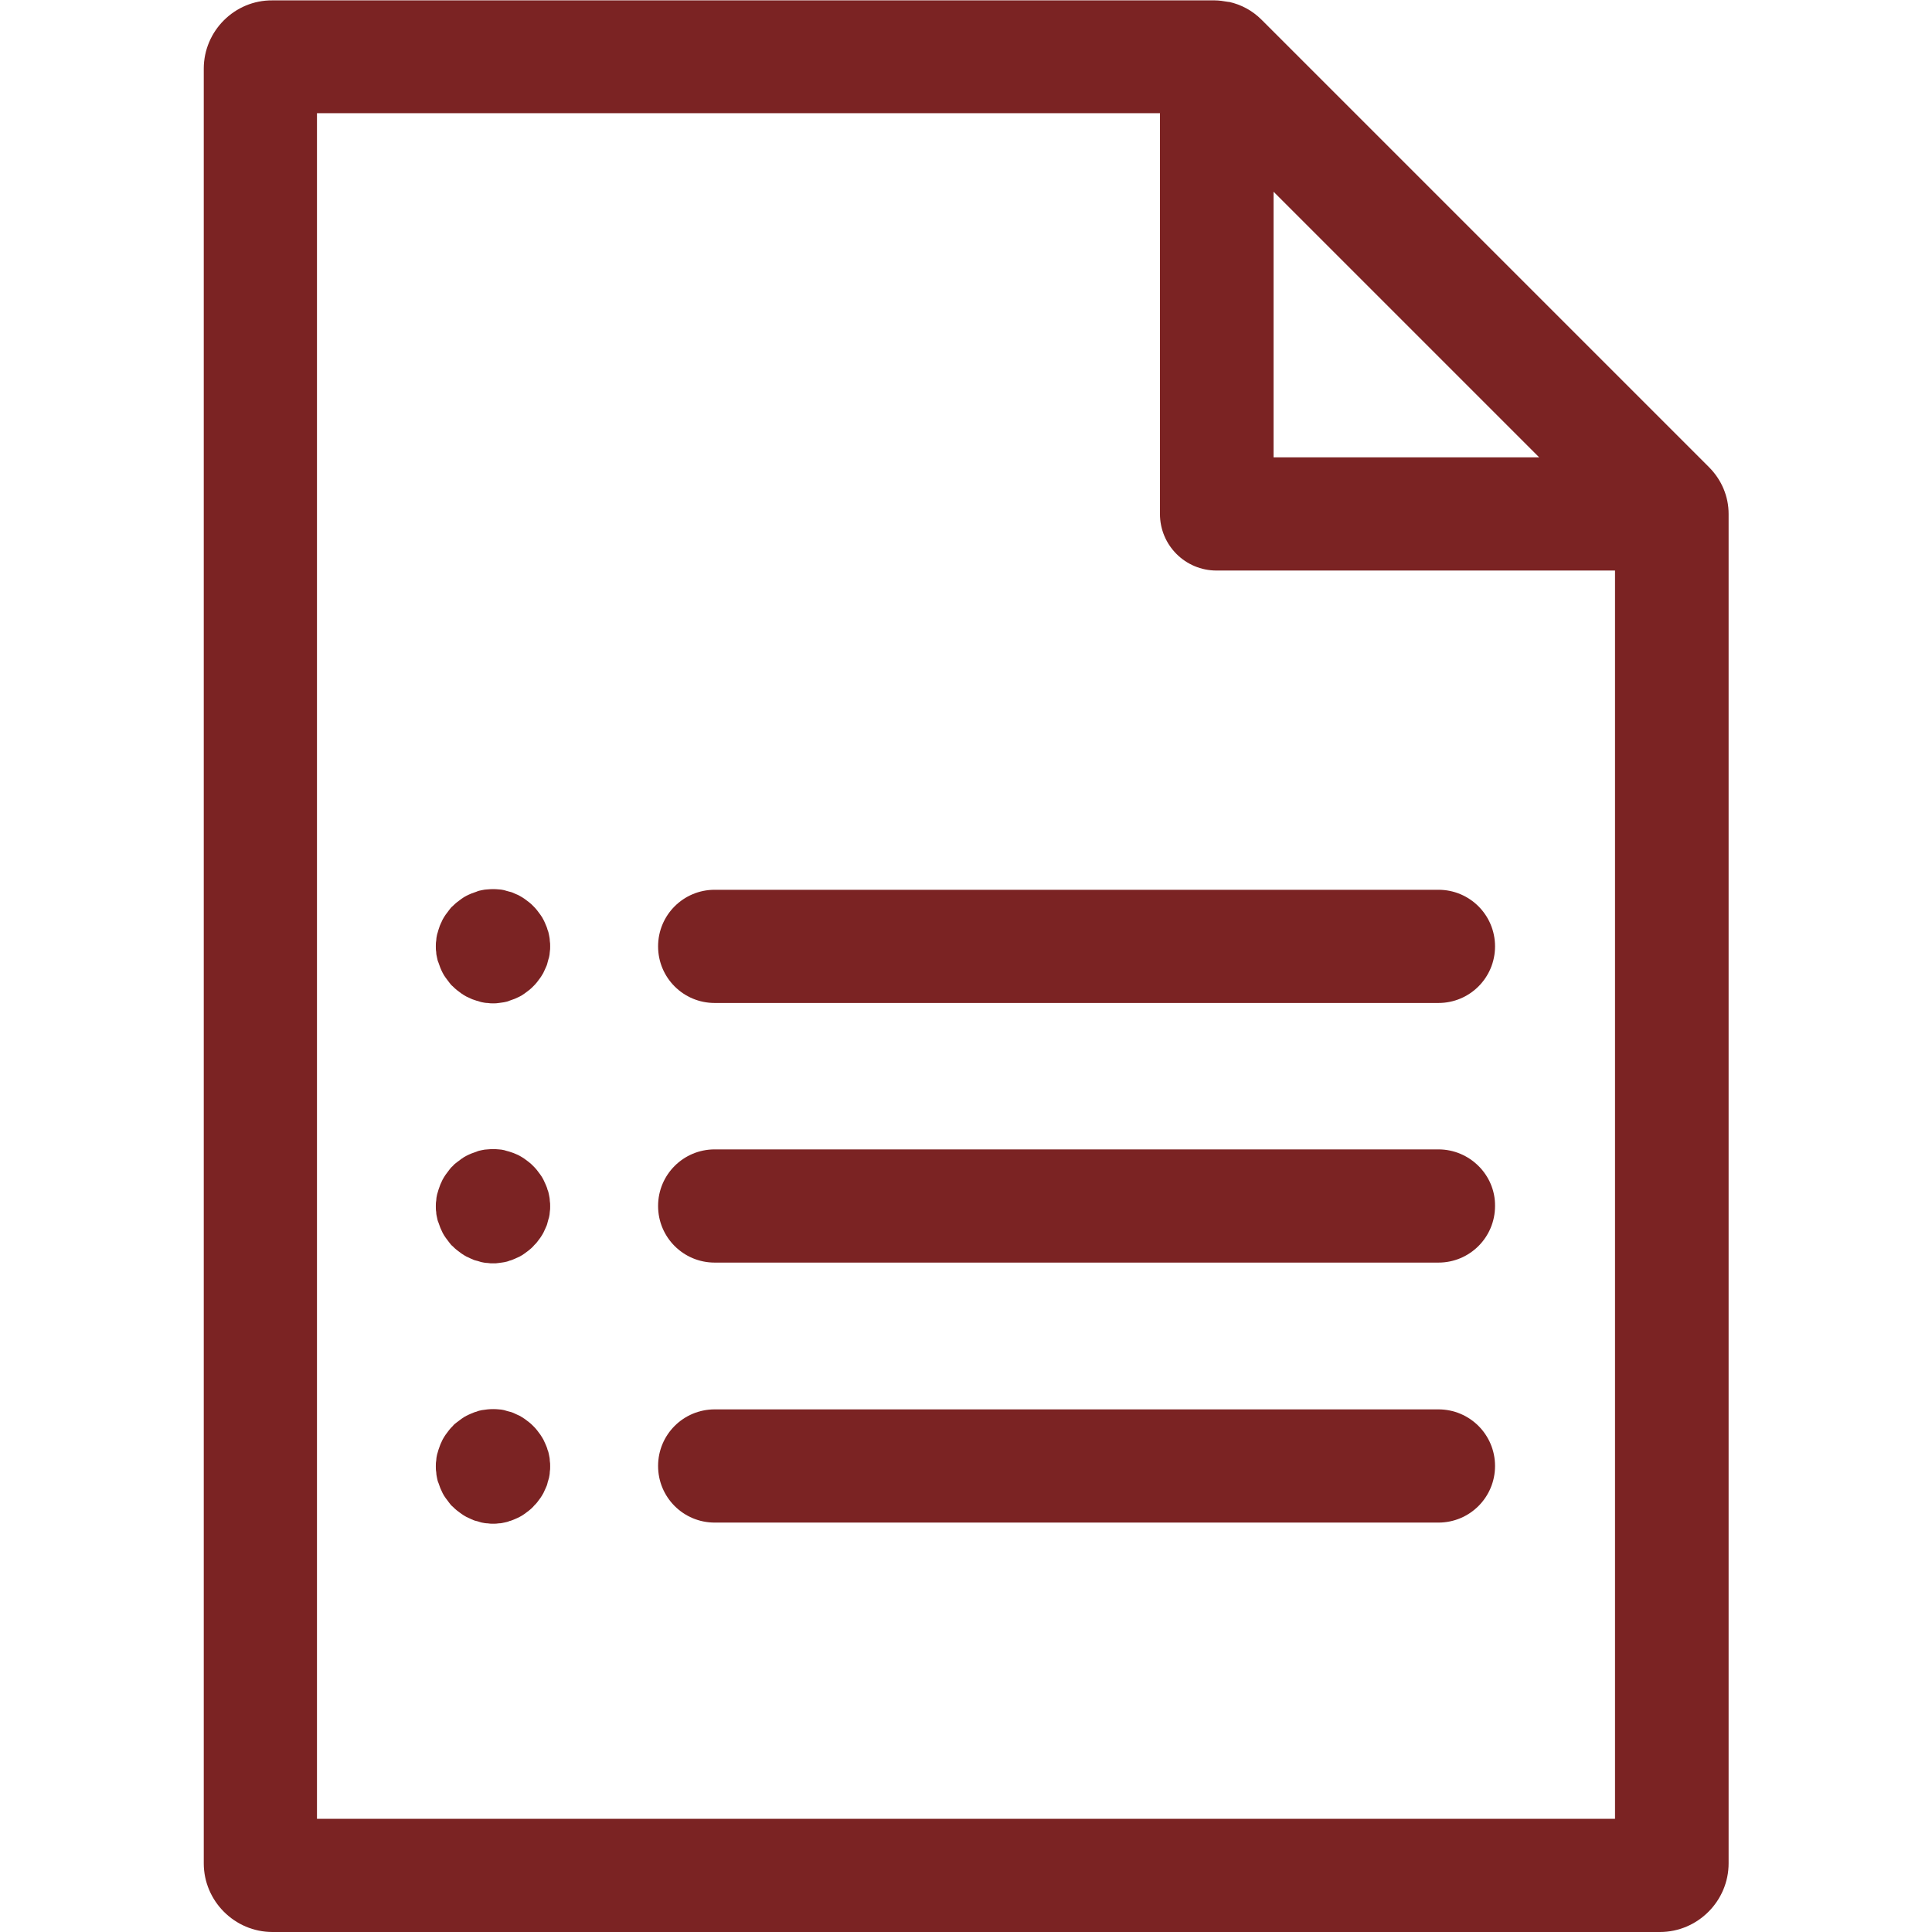 <?xml version="1.0" encoding="utf-8"?>
<!-- Generator: Adobe Illustrator 23.0.1, SVG Export Plug-In . SVG Version: 6.00 Build 0)  -->
<svg version="1.1" id="Vrstva_1" xmlns="http://www.w3.org/2000/svg" xmlns:xlink="http://www.w3.org/1999/xlink" x="0px" y="0px"
	 viewBox="0 0 512 512" style="enable-background:new 0 0 512 512;" xml:space="preserve">
<style type="text/css">
	.st0{fill:#7B2323;}
</style>
<g>
	<path class="st0" d="M452.9,123.8L334.3,5.2c-2.4-2.4-5.4-4-8.6-4.7c-0.1,0-0.1,0-0.2,0c-1.2-0.2-2.4-0.4-3.6-0.4H72.2
		C62.2,0,54,8.2,54,18.2v475.6c0,10,8.2,18.2,18.2,18.2h367.7c10,0,18.2-8.2,18.2-18.2V136.2C458.1,131.5,456.2,127.1,452.9,123.8z
		 M337.5,50.8l70.4,70.4h-70.4V50.8z M84,482V30h223.4v106.2c0,8.3,6.7,15,15,15H428V482H84z"/>
	<path class="st0" d="M381.2,235.8H189.4c-8.3,0-15,6.7-15,15s6.7,15,15,15h191.8c8.3,0,15-6.7,15-15S389.5,235.8,381.2,235.8z"/>
	<path class="st0" d="M381.2,304.6H189.4c-8.3,0-15,6.7-15,15c0,8.3,6.7,15,15,15h191.8c8.3,0,15-6.7,15-15
		C396.3,311.4,389.5,304.6,381.2,304.6z"/>
	<path class="st0" d="M381.2,373.5H189.4c-8.3,0-15,6.7-15,15s6.7,15,15,15h191.8c8.3,0,15-6.7,15-15S389.5,373.5,381.2,373.5z"/>
	<path class="st0" d="M145.5,247.8c-0.1-0.5-0.2-1-0.4-1.4c-0.1-0.5-0.3-0.9-0.5-1.4c-0.2-0.5-0.4-0.9-0.6-1.3
		c-0.2-0.4-0.5-0.9-0.8-1.3c-0.3-0.4-0.6-0.8-0.9-1.2c-0.3-0.4-0.7-0.8-1-1.1c-0.3-0.3-0.7-0.7-1.1-1c-0.4-0.3-0.8-0.6-1.2-0.9
		s-0.8-0.5-1.3-0.8s-0.9-0.4-1.3-0.6c-0.4-0.2-0.9-0.4-1.4-0.5c-0.5-0.1-1-0.3-1.4-0.4c-0.5-0.1-1-0.2-1.4-0.2c-1-0.1-2-0.1-3,0
		c-0.5,0-1,0.1-1.5,0.2c-0.5,0.1-1,0.2-1.4,0.4c-0.5,0.2-0.9,0.3-1.4,0.5c-0.5,0.2-0.9,0.4-1.3,0.6c-0.4,0.2-0.9,0.5-1.3,0.8
		c-0.4,0.3-0.8,0.6-1.2,0.9c-0.4,0.3-0.8,0.7-1.1,1c-0.4,0.3-0.7,0.7-1,1.1c-0.3,0.4-0.6,0.8-0.9,1.2c-0.3,0.4-0.5,0.8-0.8,1.3
		c-0.2,0.4-0.4,0.9-0.6,1.3c-0.2,0.4-0.3,0.9-0.5,1.4c-0.1,0.5-0.3,0.9-0.4,1.4c-0.1,0.5-0.2,1-0.2,1.5c-0.1,0.5-0.1,1-0.1,1.5
		c0,0.5,0,1,0.1,1.5c0,0.5,0.1,1,0.2,1.4c0.1,0.5,0.2,1,0.4,1.4c0.2,0.5,0.3,0.9,0.5,1.4c0.2,0.5,0.4,0.9,0.6,1.3s0.5,0.9,0.8,1.3
		s0.6,0.8,0.9,1.2c0.3,0.4,0.6,0.8,1,1.1c0.3,0.3,0.7,0.7,1.1,1c0.4,0.3,0.8,0.6,1.2,0.9c0.4,0.3,0.8,0.5,1.3,0.8
		c0.4,0.2,0.9,0.4,1.3,0.6c0.4,0.2,0.9,0.3,1.4,0.5c0.5,0.1,0.9,0.3,1.4,0.4c0.5,0.1,1,0.2,1.5,0.2c0.5,0.1,1,0.1,1.5,0.1
		c0.5,0,1,0,1.5-0.1c0.5-0.1,1-0.1,1.4-0.2c0.5-0.1,1-0.2,1.4-0.4c0.5-0.2,0.9-0.3,1.4-0.5c0.4-0.2,0.9-0.4,1.3-0.6
		c0.4-0.2,0.9-0.5,1.3-0.8s0.8-0.6,1.2-0.9c0.4-0.3,0.8-0.7,1.1-1c0.3-0.3,0.7-0.7,1-1.1c0.3-0.4,0.6-0.8,0.9-1.2s0.5-0.8,0.8-1.3
		c0.2-0.4,0.4-0.9,0.6-1.3c0.2-0.4,0.4-0.9,0.5-1.4c0.1-0.5,0.3-1,0.4-1.4s0.2-1,0.2-1.4c0.1-0.5,0.1-1,0.1-1.5c0-0.5,0-1-0.1-1.5
		C145.7,248.8,145.6,248.3,145.5,247.8z"/>
	<path class="st0" d="M145.5,316.7c-0.1-0.5-0.2-1-0.4-1.4c-0.1-0.5-0.3-0.9-0.5-1.4c-0.2-0.4-0.4-0.9-0.6-1.3
		c-0.2-0.4-0.5-0.9-0.8-1.3c-0.3-0.4-0.6-0.8-0.9-1.2c-0.3-0.4-0.7-0.8-1-1.1c-0.3-0.3-0.7-0.7-1.1-1c-0.4-0.3-0.8-0.6-1.2-0.9
		s-0.8-0.5-1.3-0.8s-0.9-0.4-1.3-0.6c-0.4-0.2-0.9-0.3-1.4-0.5c-0.5-0.1-1-0.3-1.4-0.4c-0.5-0.1-1-0.2-1.4-0.2c-1-0.1-2-0.1-3,0
		c-0.5,0-1,0.1-1.5,0.2c-0.5,0.1-1,0.2-1.4,0.4c-0.5,0.2-0.9,0.3-1.4,0.5c-0.5,0.2-0.9,0.4-1.3,0.6c-0.4,0.2-0.9,0.5-1.3,0.8
		c-0.4,0.3-0.8,0.6-1.2,0.9c-0.4,0.3-0.8,0.6-1.1,1c-0.4,0.3-0.7,0.7-1,1.1c-0.3,0.4-0.6,0.8-0.9,1.2c-0.3,0.4-0.5,0.8-0.8,1.3
		c-0.2,0.4-0.4,0.9-0.6,1.3c-0.2,0.5-0.3,0.9-0.5,1.4c-0.1,0.5-0.3,0.9-0.4,1.4c-0.1,0.5-0.2,1-0.2,1.5c-0.1,0.5-0.1,1-0.1,1.5
		c0,0.5,0,1,0.1,1.5c0,0.5,0.1,1,0.2,1.4c0.1,0.5,0.2,1,0.4,1.4c0.2,0.5,0.3,0.9,0.5,1.4c0.2,0.4,0.4,0.9,0.6,1.3
		c0.2,0.4,0.5,0.9,0.8,1.3c0.3,0.4,0.6,0.8,0.9,1.2c0.3,0.4,0.6,0.8,1,1.1c0.3,0.3,0.7,0.7,1.1,1c0.4,0.3,0.8,0.6,1.2,0.9
		c0.4,0.3,0.8,0.5,1.3,0.8c0.4,0.2,0.9,0.4,1.3,0.6c0.4,0.2,0.9,0.4,1.4,0.5c0.5,0.1,0.9,0.3,1.4,0.4c0.5,0.1,1,0.2,1.5,0.2
		c0.5,0.1,1,0.1,1.5,0.1c0.5,0,1,0,1.5-0.1c0.5-0.1,1-0.1,1.4-0.2c0.5-0.1,1-0.2,1.4-0.4c0.5-0.1,0.9-0.3,1.4-0.5
		c0.4-0.2,0.9-0.4,1.3-0.6s0.9-0.5,1.3-0.8s0.8-0.6,1.2-0.9c0.4-0.3,0.8-0.7,1.1-1c0.3-0.4,0.7-0.7,1-1.1c0.3-0.4,0.6-0.8,0.9-1.2
		c0.3-0.4,0.5-0.8,0.8-1.3c0.2-0.4,0.4-0.9,0.6-1.3c0.2-0.4,0.4-0.9,0.5-1.4c0.1-0.5,0.3-1,0.4-1.4s0.2-1,0.2-1.4
		c0.1-0.5,0.1-1,0.1-1.5c0-0.5,0-1-0.1-1.5C145.7,317.7,145.6,317.2,145.5,316.7z"/>
	<path class="st0" d="M145.5,385.6c-0.1-0.5-0.2-1-0.4-1.4c-0.1-0.5-0.3-0.9-0.5-1.4c-0.2-0.4-0.4-0.9-0.6-1.3
		c-0.2-0.4-0.5-0.8-0.8-1.3c-0.3-0.4-0.6-0.8-0.9-1.2c-0.3-0.4-0.7-0.8-1-1.1c-0.3-0.3-0.7-0.7-1.1-1c-0.4-0.3-0.8-0.6-1.2-0.9
		c-0.4-0.3-0.8-0.5-1.3-0.8c-0.4-0.2-0.9-0.4-1.3-0.6c-0.4-0.2-0.9-0.4-1.4-0.5c-0.5-0.1-1-0.3-1.4-0.4c-0.5-0.1-1-0.2-1.4-0.2
		c-1-0.1-2-0.1-3,0c-0.5,0.1-1,0.1-1.5,0.2c-0.5,0.1-1,0.2-1.4,0.4c-0.5,0.1-0.9,0.3-1.4,0.5c-0.5,0.2-0.9,0.4-1.3,0.6
		c-0.4,0.2-0.9,0.5-1.3,0.8c-0.4,0.3-0.8,0.6-1.2,0.9c-0.4,0.3-0.8,0.6-1.1,1c-0.4,0.4-0.7,0.7-1,1.1c-0.3,0.4-0.6,0.8-0.9,1.2
		c-0.3,0.4-0.5,0.8-0.8,1.3c-0.2,0.4-0.4,0.9-0.6,1.3c-0.2,0.5-0.3,0.9-0.5,1.4c-0.1,0.5-0.3,0.9-0.4,1.4c-0.1,0.5-0.2,1-0.2,1.5
		c-0.1,0.5-0.1,1-0.1,1.5c0,0.5,0,1,0.1,1.5c0,0.5,0.1,1,0.2,1.5c0.1,0.5,0.2,1,0.4,1.4c0.2,0.5,0.3,0.9,0.5,1.4
		c0.2,0.4,0.4,0.9,0.6,1.3c0.2,0.4,0.5,0.9,0.8,1.3c0.3,0.4,0.6,0.8,0.9,1.2c0.3,0.4,0.6,0.8,1,1.1c0.3,0.3,0.7,0.7,1.1,1
		c0.4,0.3,0.8,0.6,1.2,0.9c0.4,0.3,0.8,0.5,1.3,0.8c0.4,0.2,0.9,0.4,1.3,0.6c0.4,0.2,0.9,0.4,1.4,0.5c0.5,0.1,0.9,0.3,1.4,0.4
		c0.5,0.1,1,0.2,1.5,0.2c0.5,0.1,1,0.1,1.5,0.1c0.5,0,1,0,1.5-0.1c0.5,0,1-0.1,1.4-0.2c0.5-0.1,1-0.2,1.4-0.4
		c0.5-0.1,0.9-0.3,1.4-0.5s0.9-0.4,1.3-0.6s0.9-0.5,1.3-0.8c0.4-0.3,0.8-0.6,1.2-0.9c0.4-0.3,0.8-0.7,1.1-1c0.3-0.4,0.7-0.7,1-1.1
		s0.6-0.8,0.9-1.2c0.3-0.4,0.5-0.8,0.8-1.3c0.2-0.4,0.4-0.9,0.6-1.3c0.2-0.4,0.4-0.9,0.5-1.4c0.1-0.5,0.3-0.9,0.4-1.4s0.2-1,0.2-1.5
		c0.1-0.5,0.1-1,0.1-1.5c0-0.5,0-1-0.1-1.5C145.7,386.5,145.6,386.1,145.5,385.6z"/>
</g>
</svg>
